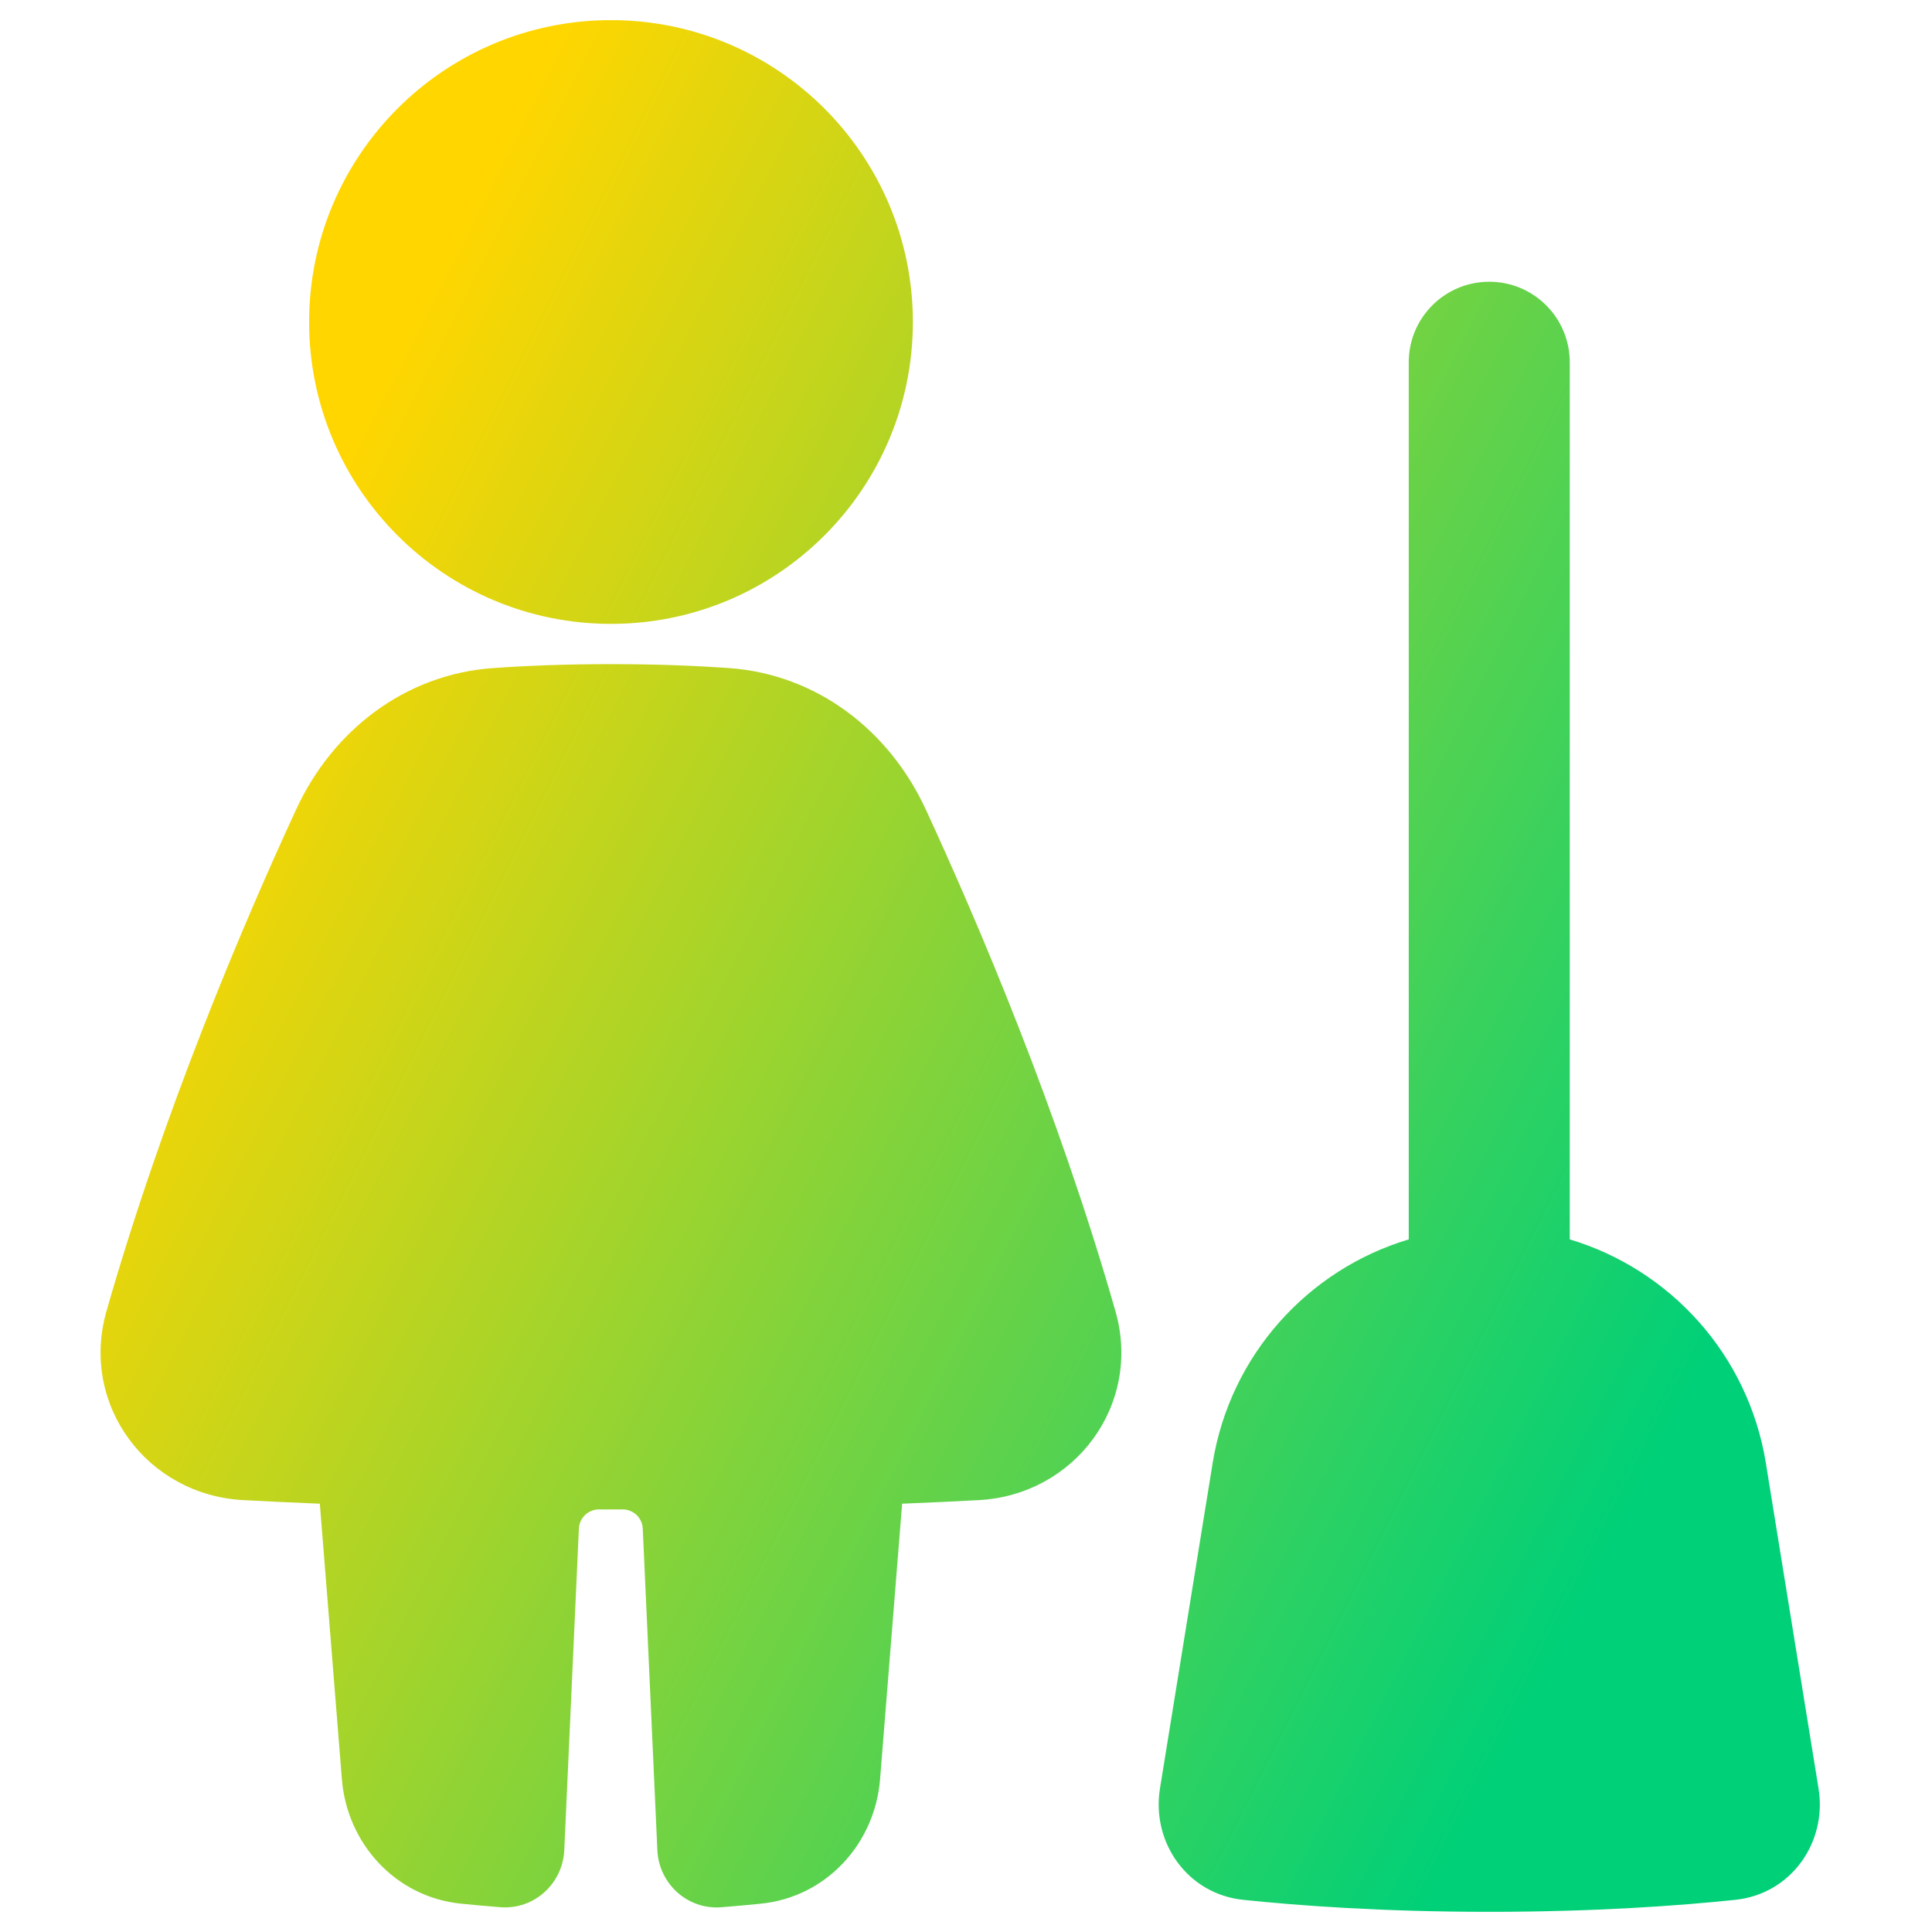 <svg xmlns="http://www.w3.org/2000/svg" fill="none" viewBox="0 0 48 48" id="Cleaning-Room-Woman--Streamline-Plump-Gradient">
  <desc>
    Cleaning Room Woman Streamline Icon: https://streamlinehq.com
  </desc>
  <g id="cleaning-room-woman">
    <path id="Union" fill="url(#paint0_linear_7979_212)" fill-rule="evenodd" d="M7.68 8c0-4.142 3.358-7.5 7.5-7.5 4.142 0 7.5 3.358 7.5 7.5 0 4.142-3.358 7.5-7.5 7.5S7.68 12.142 7.68 8Zm4.57 8.598c.819-.058 1.796-.098 2.93-.098 1.134 0 2.111.04 2.93.098 2.193.155 3.987 1.556 4.89 3.511 1.307 2.829 3.285 7.473 4.713 12.467.664 2.323-1.008 4.567-3.397 4.694-.577.031-1.212.061-1.903.089l-.548 6.847c-.128 1.597-1.332 2.925-2.958 3.09-.309.031-.639.062-.984.089-.844.067-1.553-.587-1.591-1.416l-.363-7.991c-.012-.267-.232-.477-.499-.477h-.589c-.267 0-.487.21-.499.477l-.363 7.99c-.038.829-.747 1.483-1.591 1.416-.342-.027-.669-.057-.976-.088-1.626-.165-2.83-1.494-2.958-3.09l-.548-6.847c-.69-.028-1.326-.058-1.903-.089-2.389-.127-4.062-2.371-3.398-4.694 1.428-4.993 3.406-9.637 4.713-12.467.903-1.955 2.697-3.356 4.89-3.511ZM37 7c1.105 0 2 .895 2 2v21.792c2.499.749 4.437 2.869 4.872 5.557l1.309 8.086c.217 1.338-.681 2.622-2.068 2.766-1.393.146-3.479.298-6.113.298-2.634 0-4.72-.152-6.113-.298-1.386-.145-2.284-1.428-2.068-2.766l1.309-8.086c.435-2.688 2.373-4.808 4.872-5.557V9c0-1.105.895-2 2-2Z" clip-rule="evenodd"></path>
  </g>
  <defs>
    <linearGradient id="paint0_linear_7979_212" x1="9.482" x2="45.451" y1="9.538" y2="27.65" gradientUnits="userSpaceOnUse">
      <stop stop-color="#ffd600"></stop>
      <stop offset="1" stop-color="#00d078"></stop>
    </linearGradient>
  </defs>
</svg>